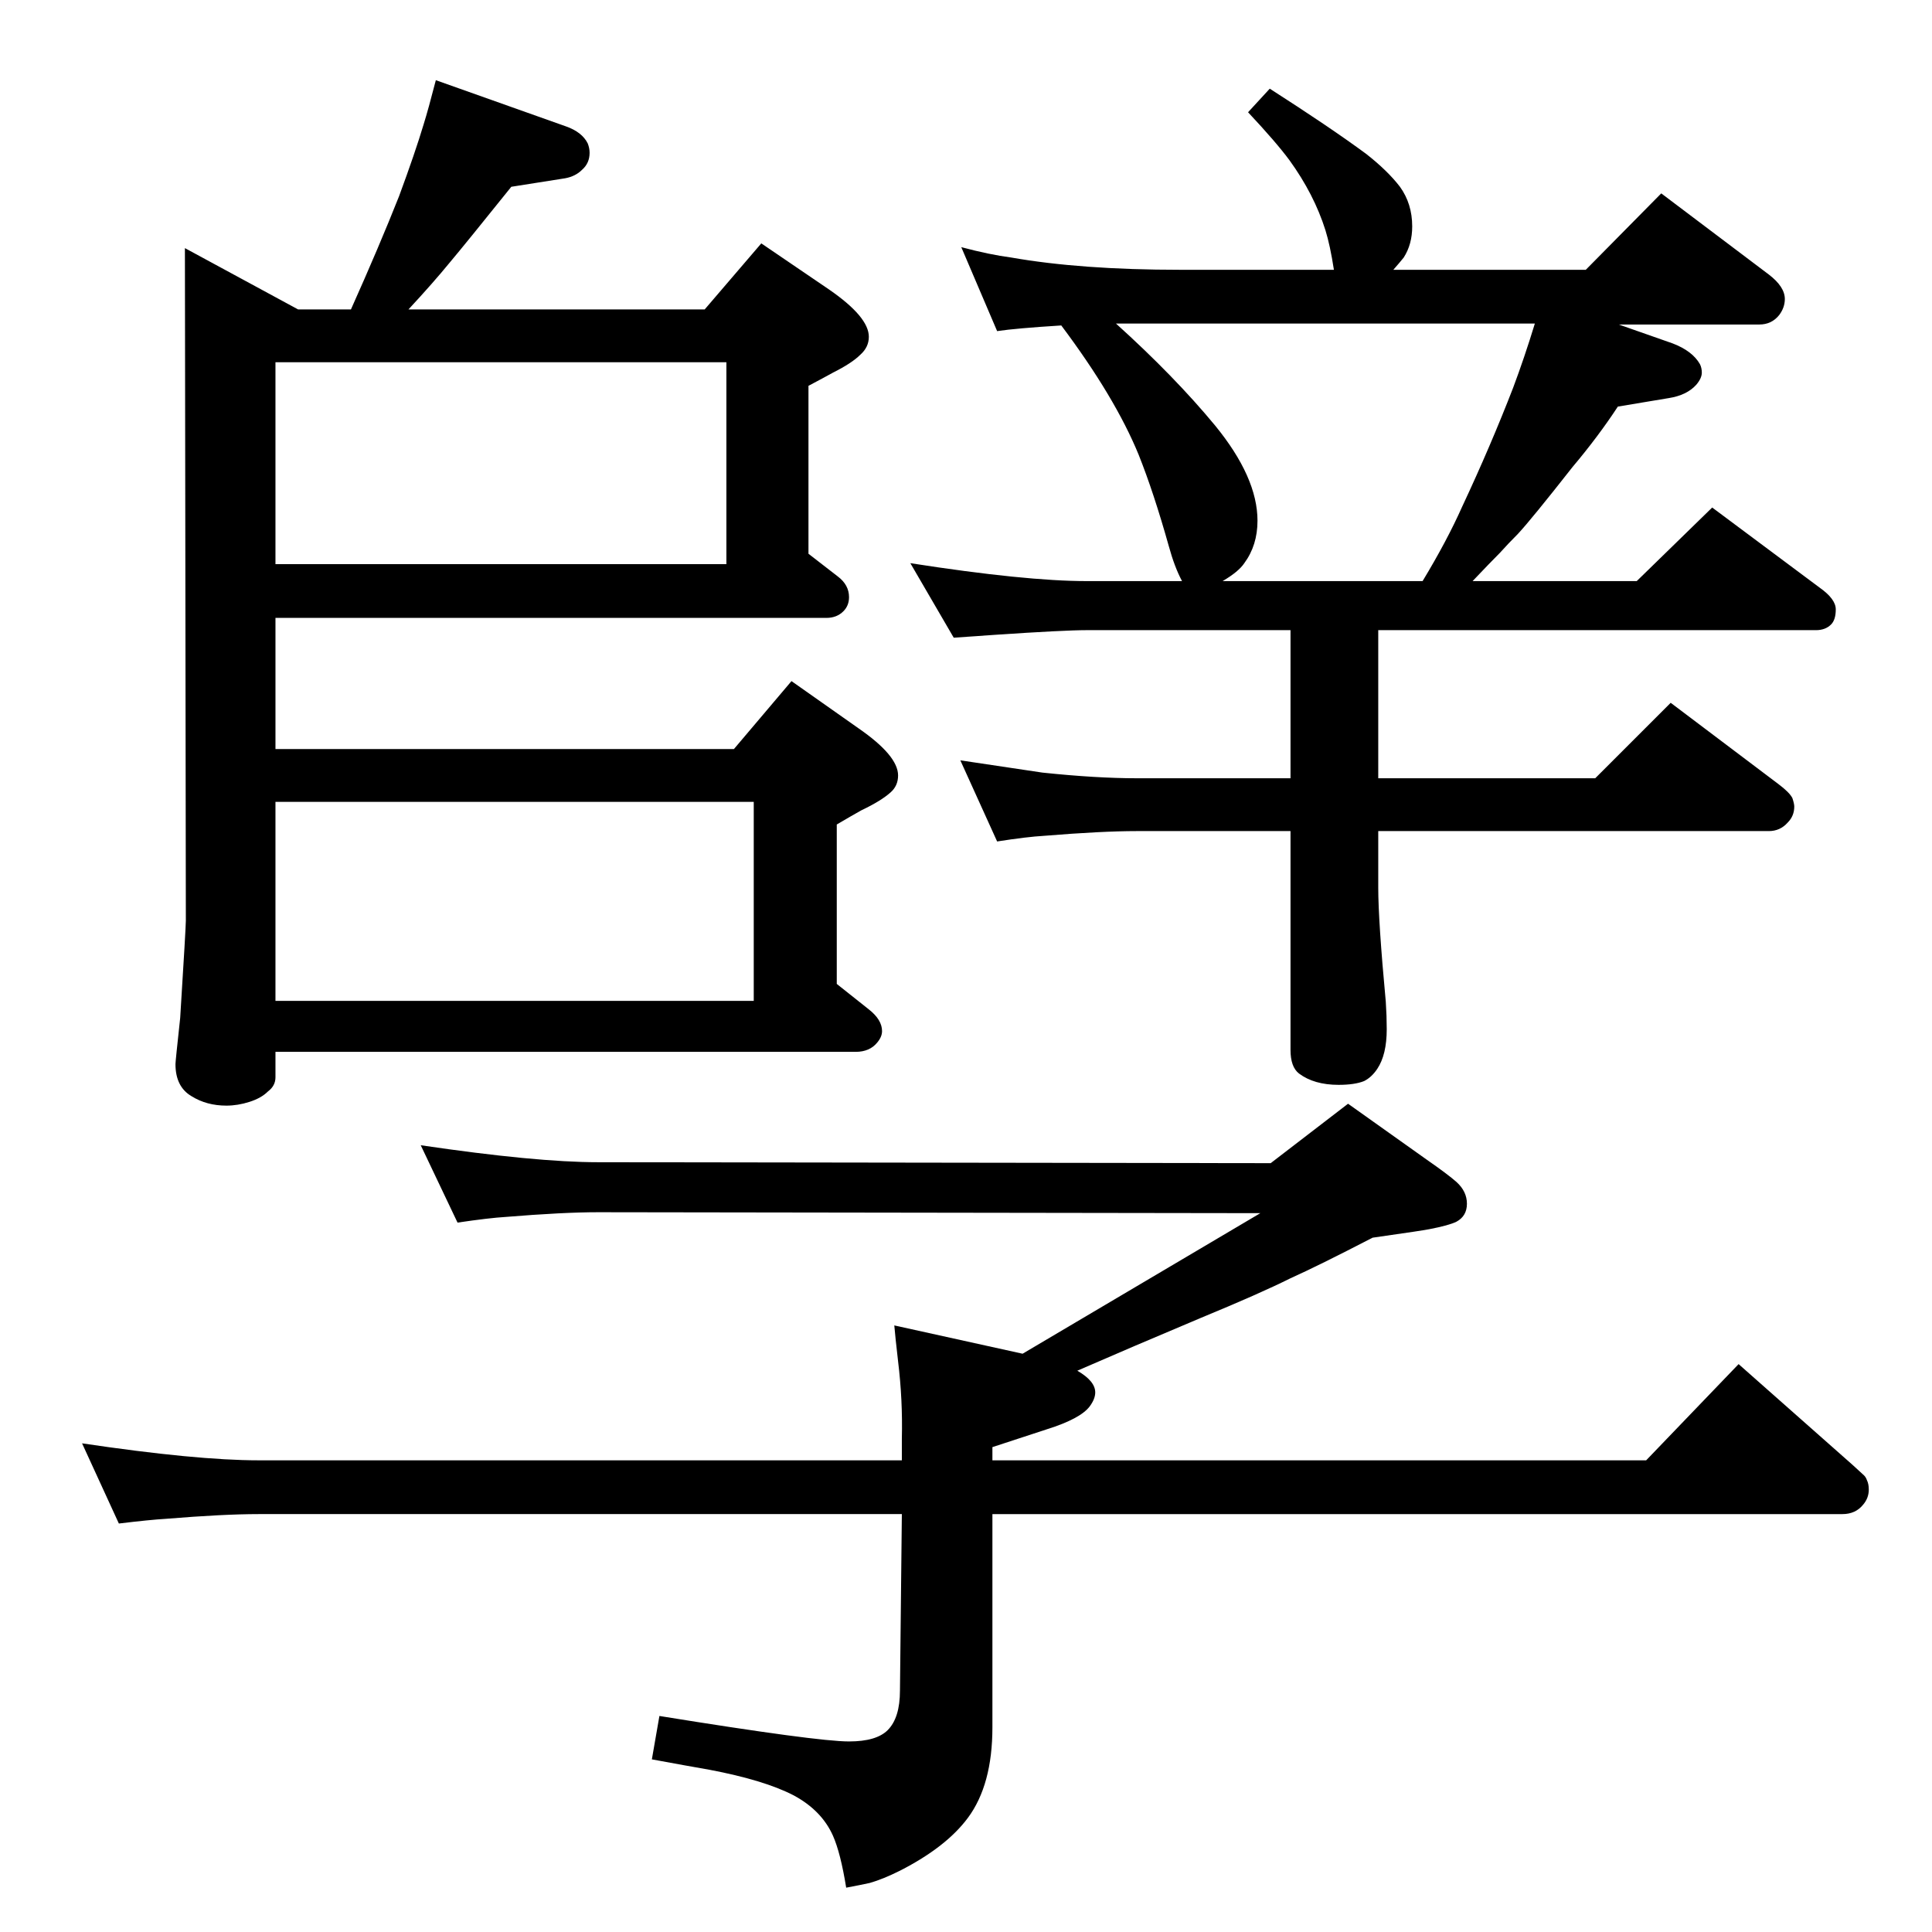 <?xml version="1.0" standalone="no"?>
<!DOCTYPE svg PUBLIC "-//W3C//DTD SVG 1.1//EN" "http://www.w3.org/Graphics/SVG/1.1/DTD/svg11.dtd" >
<svg xmlns="http://www.w3.org/2000/svg" xmlns:xlink="http://www.w3.org/1999/xlink" version="1.1" viewBox="0 -339 2048 2048">
  <g transform="matrix(1 0 0 -1 0 1709)">
   <path fill="currentColor"
d="M1084 613l252 149l-702 1q-37 0 -98 -5q-17 -1 -51 -6l-39 82q122 -18 188 -18l713 -1l82 63l83 -59q23 -16 32 -24q11 -10 11 -23t-11 -19q-8 -4 -29 -8q-4 -1 -60 -9q-58 -30 -87 -43q-32 -16 -95 -42q-76 -32 -131 -56q19 -11 19 -23q0 -7 -6 -15q-10 -13 -45 -24
l-58 -19v-14h693l98 102l121 -107q10 -9 12 -11t3 -5q2 -4 2 -10q0 -9 -6 -16q-8 -10 -22 -10h-901v-226q0 -61 -26 -96q-23 -31 -72 -56q-18 -9 -32 -13q-9 -2 -25 -5q-6 37 -14 55q-12 27 -42 43q-31 16 -89 27q-23 4 -61 11l8 46q167 -27 201 -27q29 0 41 12q13 13 13 42
l2 187h-682q-37 0 -98 -5q-17 -1 -50 -5l-39 85q121 -18 187 -18h682v23q1 41 -4 82q-3 26 -4 38zM1716 1704l57 -20q21 -8 29 -22q2 -4 2 -9q0 -6 -6 -13q-10 -11 -29 -14l-54 -9q-21 -32 -48 -64q-44 -56 -58 -71q-10 -10 -19 -20q-10 -10 -29 -30h174l80 78l114 -85
q17 -12 17 -23t-5 -16q-6 -6 -16 -6h-464v-157h230l80 80l114 -86q12 -9 15 -15q2 -6 2 -9q0 -10 -7 -17q-8 -9 -20 -9h-414v-60q0 -35 8 -121q1 -15 1 -29q0 -27 -10 -42q-6 -9 -14 -13q-10 -4 -27 -4q-26 0 -42 12q-9 7 -9 25v232h-163q-37 0 -98 -5q-18 -1 -50 -6l-39 86
q73 -11 87 -13q57 -6 100 -6h163v157h-216q-24 0 -98 -5l-43 -3l-46 79q122 -19 187 -19h101q-8 15 -14 37q-16 57 -32 97q-25 61 -82 137q-48 -3 -68 -6l-38 89q30 -8 53 -11q74 -13 179 -13h163q-4 26 -9 42q-12 38 -38 74q-14 19 -44 51l23 25q64 -41 102 -69
q23 -18 36 -35q13 -18 13 -42q0 -19 -9 -33q-4 -5 -11 -13h204l80 81l114 -86q17 -13 17 -26q0 -9 -6 -17q-8 -10 -21 -10h-149zM1183 1705q62 -56 105 -108q45 -55 45 -101q0 -26 -14 -45q-6 -9 -23 -19h212q26 43 42 79q30 64 54 126q12 32 23 68h-382h-62zM462 1963
l138 -49q17 -6 23 -18q2 -5 2 -10q0 -11 -8 -18q-7 -7 -18 -9l-57 -9q-49 -61 -65 -80q-18 -22 -44 -50h314l60 70l72 -49q42 -29 42 -50q0 -11 -9 -19q-9 -9 -29 -19q-9 -5 -26 -14v-178l31 -24q12 -9 12 -22q0 -9 -6 -15q-7 -7 -18 -7h-584v-139h486l61 72l71 -50
q42 -29 42 -50q0 -11 -8 -18q-10 -9 -31 -19q-9 -5 -26 -15v-169l34 -27q14 -11 14 -23q0 -6 -5 -12q-8 -10 -23 -10h-615v-27q0 -9 -8 -15q-7 -7 -19.5 -11t-24.5 -4q-21 0 -37 10q-17 10 -17 34q0 3 5 49q6 96 6 103l-1 713l120 -65h56q30 67 51 120q17 46 26 76
q5 16 13 47zM292 987h507v211h-507v-211zM292 1450h478v214h-478v-214z" />
  </g>

</svg>

